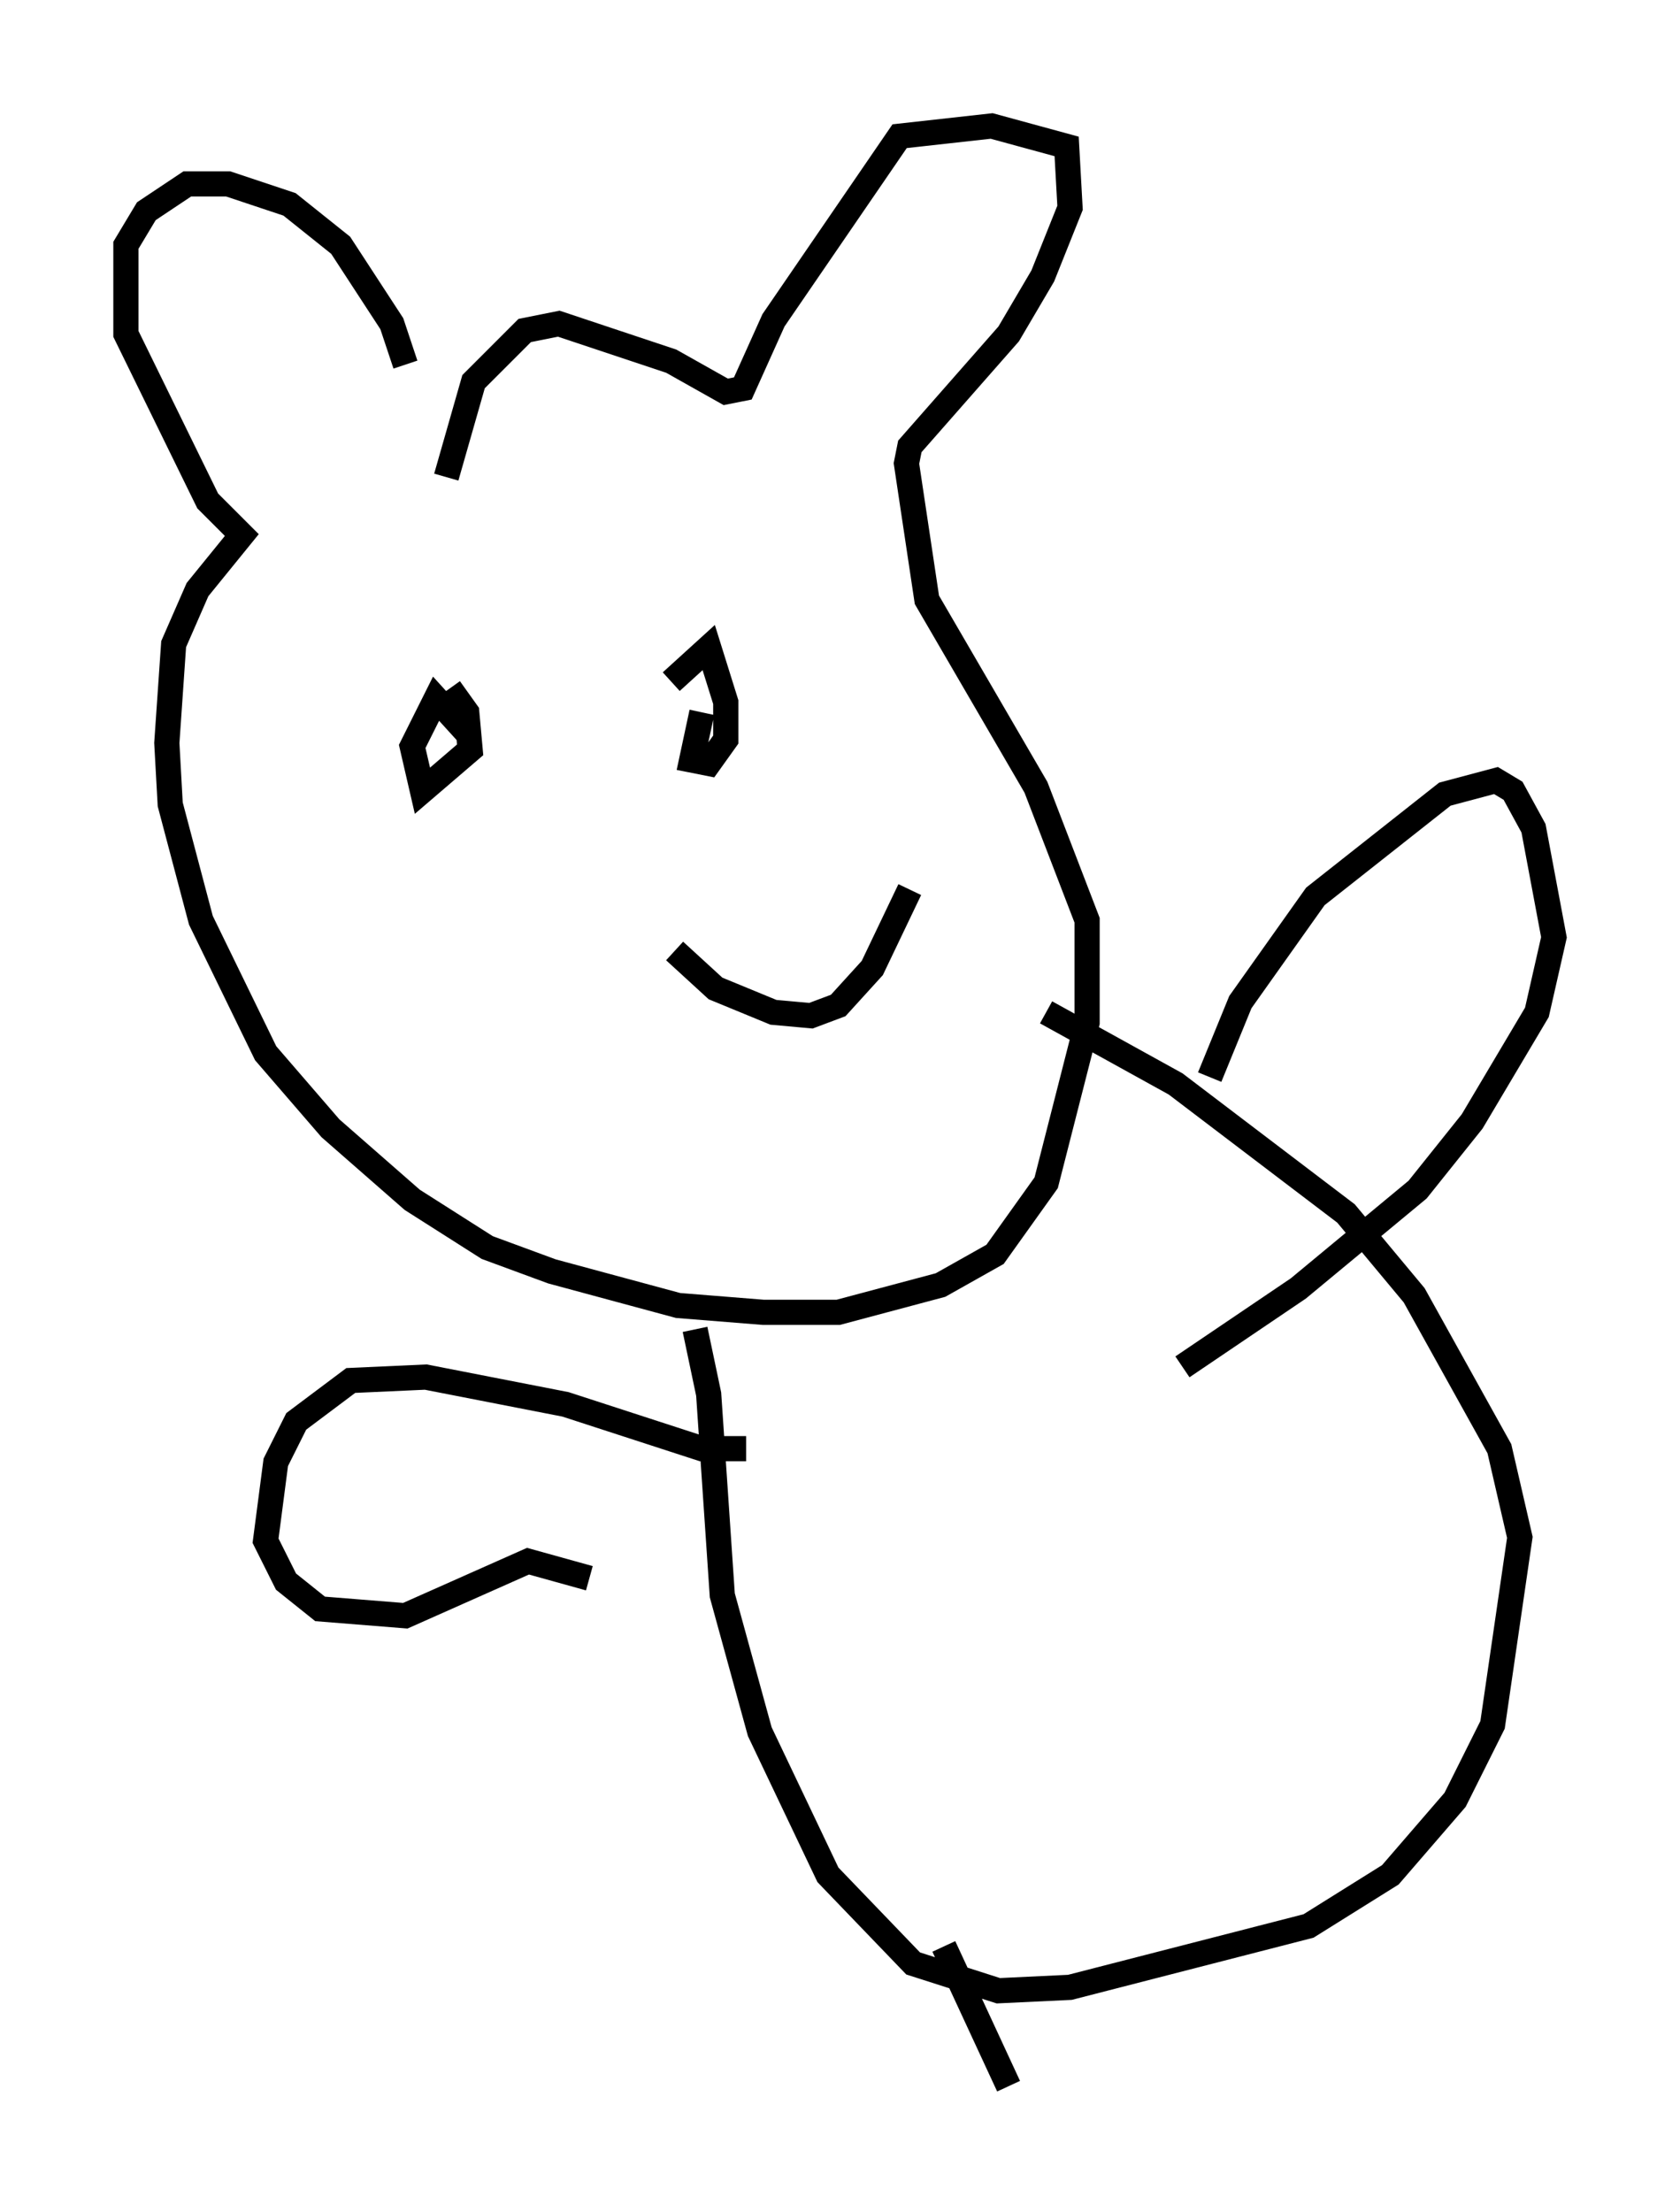<?xml version="1.0" encoding="utf-8" ?>
<svg baseProfile="full" height="87.807" version="1.1" width="66.698" xmlns="http://www.w3.org/2000/svg" xmlns:ev="http://www.w3.org/2001/xml-events" xmlns:xlink="http://www.w3.org/1999/xlink"><defs /><rect fill="white" height="87.807" width="66.698" x="0" y="0" /><path d="M16.096, 16.231 m0.0, -1.759 l-0.541, -1.624 -2.03, -3.112 l-2.03, -1.624 -2.436, -0.812 l-1.624, 0.0 -1.624, 1.083 l-0.812, 1.353 0.0, 3.518 l3.248, 6.631 1.353, 1.353 l-1.759, 2.165 -0.947, 2.165 l-0.271, 3.924 0.135, 2.436 l1.218, 4.601 2.571, 5.277 l2.571, 2.977 3.248, 2.842 l2.977, 1.894 2.571, 0.947 l5.007, 1.353 3.383, 0.271 l2.977, 0.0 4.059, -1.083 l2.165, -1.218 2.03, -2.842 l1.624, -6.36 0.0, -4.059 l-2.03, -5.277 -4.33, -7.442 l-0.812, -5.413 0.135, -0.677 l3.924, -4.465 1.353, -2.3 l1.083, -2.706 -0.135, -2.436 l-2.977, -0.812 -3.654, 0.406 l-5.007, 7.307 -1.218, 2.706 l-0.677, 0.135 -2.165, -1.218 l-4.465, -1.488 -1.353, 0.271 l-2.03, 2.03 -1.083, 3.789 m0.135, 8.39 l0.677, 0.947 0.135, 1.488 l-1.894, 1.624 -0.406, -1.759 l0.947, -1.894 1.353, 1.488 m7.984, -2.165 l1.488, -1.353 0.677, 2.165 l0.0, 1.488 -0.677, 0.947 l-0.677, -0.135 0.406, -1.894 m-1.083, 9.472 l1.624, 1.488 2.3, 0.947 l1.488, 0.135 1.083, -0.406 l1.353, -1.488 1.488, -3.112 m-8.525, 17.456 l0.541, 2.571 0.541, 7.984 l1.488, 5.413 2.706, 5.683 l3.383, 3.518 3.383, 1.083 l2.842, -0.135 9.472, -2.436 l3.248, -2.03 2.571, -2.977 l1.488, -2.977 1.083, -7.442 l-0.812, -3.518 -3.383, -6.089 l-2.706, -3.248 -6.766, -5.142 l-5.142, -2.842 m6.495, 2.571 l1.218, -2.977 2.977, -4.195 l5.142, -4.059 2.03, -0.541 l0.677, 0.406 0.812, 1.488 l0.812, 4.33 -0.677, 2.977 l-2.571, 4.33 -2.165, 2.706 l-4.736, 3.924 -4.601, 3.112 m-17.321, 3.248 l-1.759, 0.0 -5.413, -1.759 l-5.548, -1.083 -2.977, 0.135 l-2.165, 1.624 -0.812, 1.624 l-0.406, 3.112 0.812, 1.624 l1.353, 1.083 3.383, 0.271 l4.871, -2.165 2.436, 0.677 m14.073, 14.614 l2.571, 5.548 " fill="none" stroke="black" stroke-width="1" /></svg>